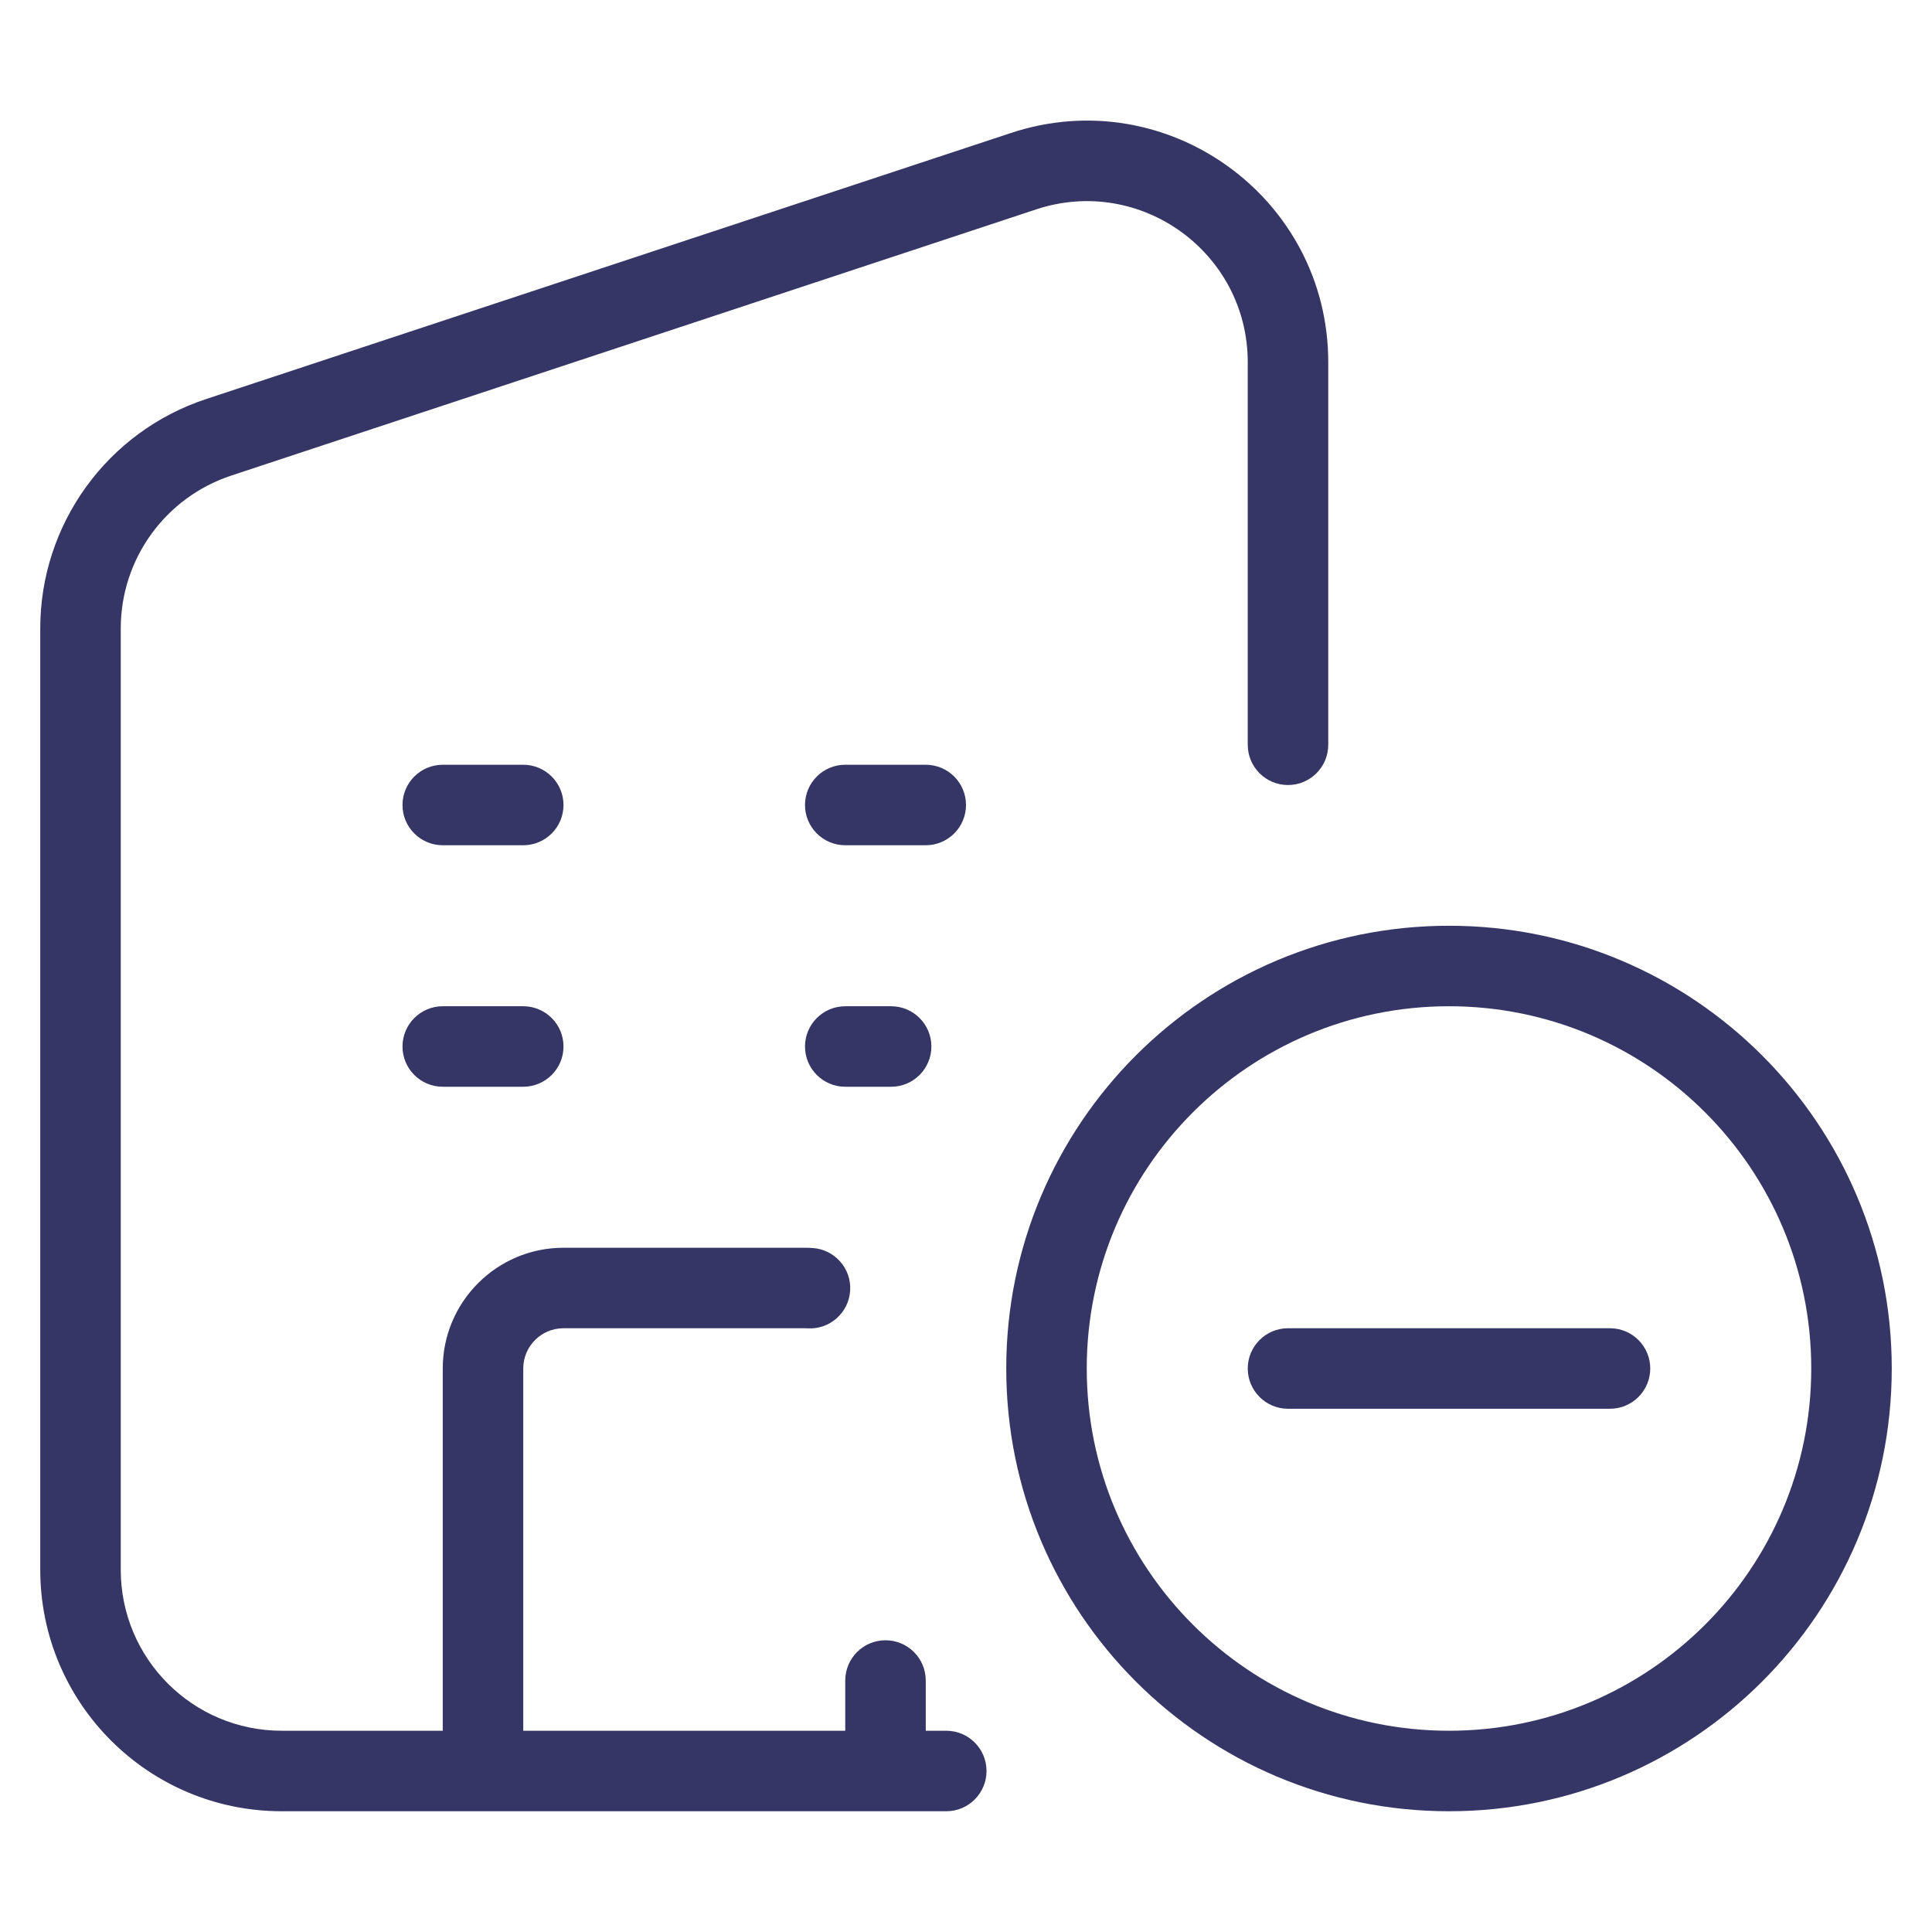 <svg width="24" height="24" viewBox="0 0 24 24" fill="none" xmlns="http://www.w3.org/2000/svg">
<path d="M12.872 2.601C14.166 2.173 15.5 3.137 15.5 4.5V9.252C15.5 9.528 15.724 9.752 16 9.752C16.276 9.752 16.5 9.528 16.5 9.252V4.5C16.5 2.455 14.499 1.01 12.558 1.652L2.558 4.958C1.33 5.364 0.5 6.513 0.5 7.807V19.5C0.5 21.157 1.843 22.5 3.5 22.5H11.755C12.031 22.5 12.255 22.276 12.255 22C12.255 21.724 12.031 21.5 11.755 21.5H11.5V20.876C11.5 20.6 11.276 20.376 11 20.376C10.724 20.376 10.5 20.6 10.5 20.876V21.5H6.5V17C6.5 16.724 6.724 16.5 7 16.5H10C10.011 16.5 10.021 16.5 10.031 16.501C10.307 16.518 10.544 16.308 10.561 16.032C10.578 15.757 10.368 15.52 10.092 15.503C10.062 15.501 10.031 15.5 10 15.5H7C6.172 15.5 5.5 16.172 5.5 17V21.5H3.5C2.395 21.5 1.5 20.605 1.5 19.5V7.807C1.5 6.944 2.053 6.179 2.872 5.908L12.872 2.601Z" fill="#353566"/>
<path d="M10.5 12.5C10.224 12.5 10 12.724 10 13C10 13.276 10.224 13.5 10.5 13.5H11.07C11.346 13.5 11.57 13.276 11.57 13C11.57 12.724 11.346 12.5 11.07 12.5H10.5Z" fill="#353566"/>
<path d="M11.5 10.5C11.776 10.5 12 10.276 12 10C12 9.724 11.776 9.5 11.5 9.5H10.5C10.224 9.5 10 9.724 10 10C10 10.276 10.224 10.5 10.5 10.5H11.5Z" fill="#353566"/>
<path d="M7 10C7 10.276 6.776 10.5 6.5 10.5H5.5C5.224 10.5 5 10.276 5 10C5 9.724 5.224 9.5 5.5 9.5H6.5C6.776 9.5 7 9.724 7 10Z" fill="#353566"/>
<path d="M6.5 13.5C6.776 13.5 7 13.276 7 13C7 12.724 6.776 12.5 6.5 12.5H5.5C5.224 12.5 5 12.724 5 13C5 13.276 5.224 13.5 5.5 13.5H6.5Z" fill="#353566"/>
<path d="M20 17.5C20.276 17.5 20.5 17.276 20.5 17C20.5 16.724 20.276 16.5 20 16.5H16C15.724 16.5 15.5 16.724 15.5 17C15.5 17.276 15.724 17.5 16 17.5H20Z" fill="#353566"/>
<path fill-rule="evenodd" clip-rule="evenodd" d="M12.5 17C12.5 13.962 14.962 11.5 18 11.5C21.038 11.5 23.5 13.962 23.5 17C23.5 20.038 21.038 22.5 18 22.5C14.962 22.5 12.5 20.038 12.5 17ZM18 12.5C15.515 12.5 13.5 14.515 13.5 17C13.5 19.485 15.515 21.5 18 21.5C20.485 21.5 22.5 19.485 22.5 17C22.5 14.515 20.485 12.5 18 12.5Z" fill="#353566"/>
</svg>
